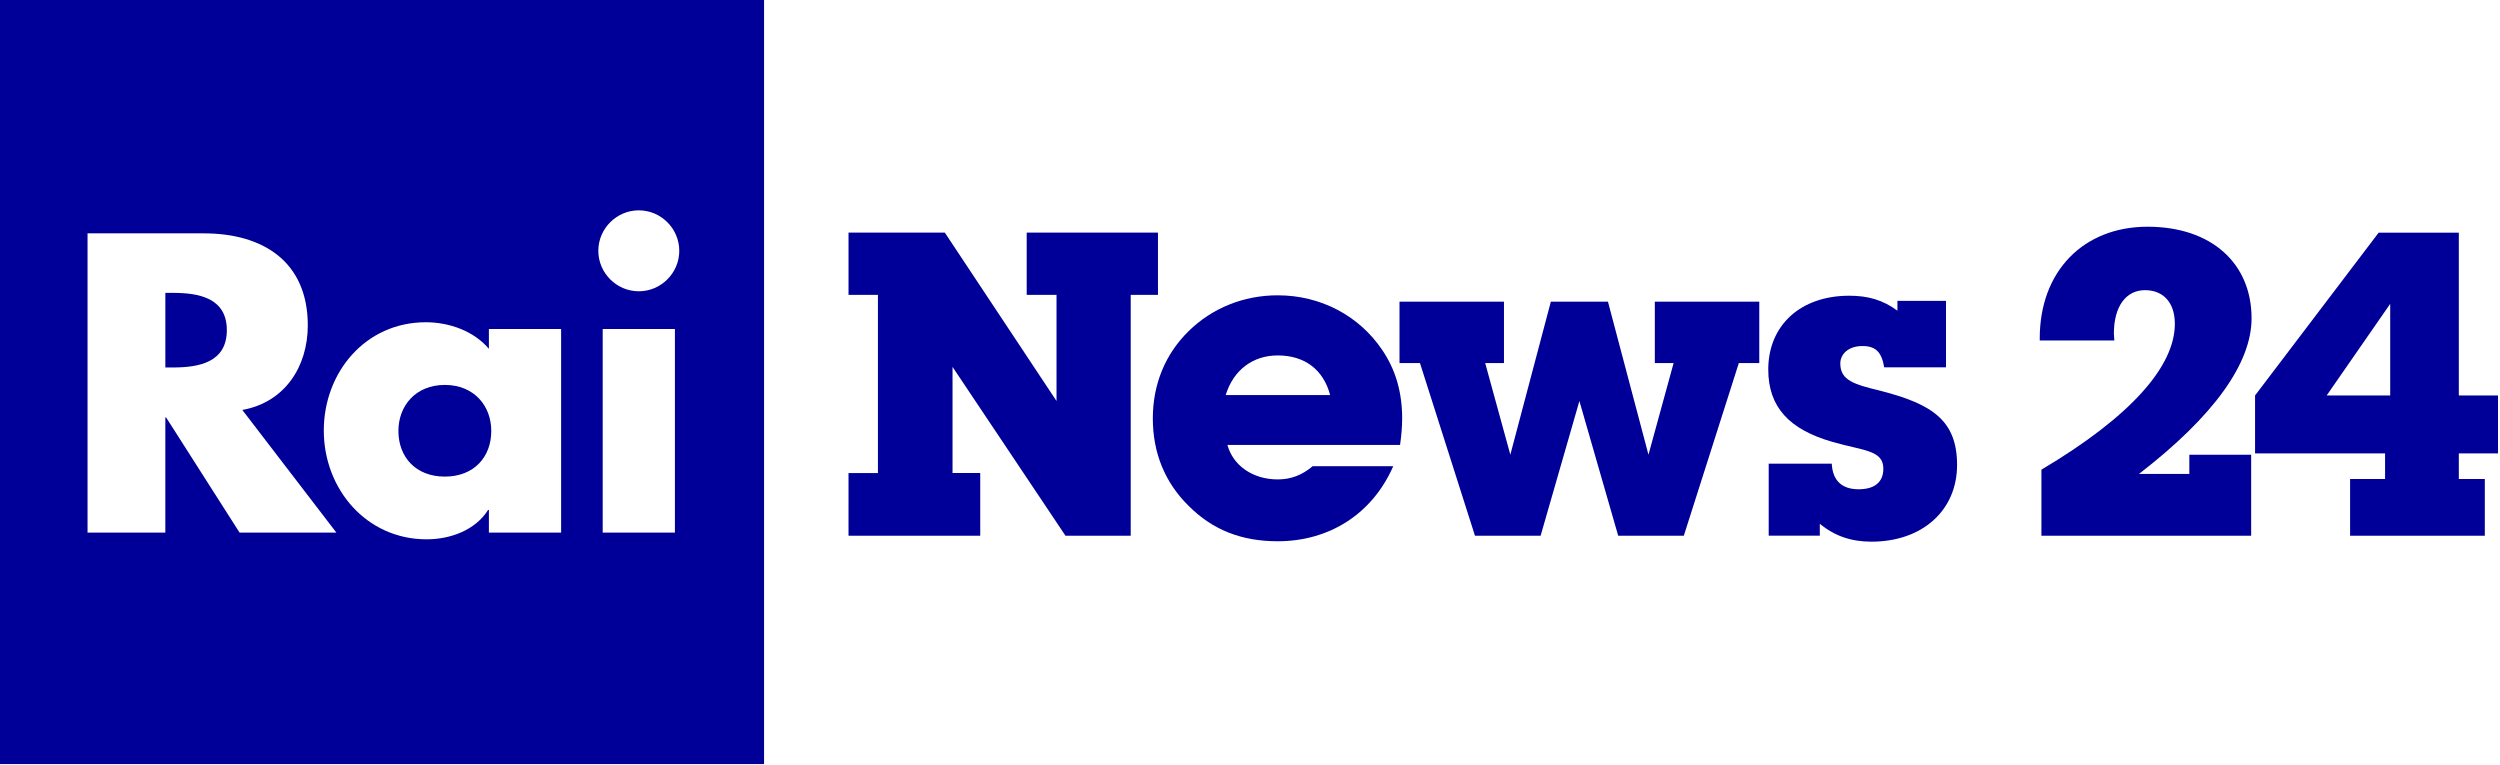 <svg width="800" height="244.7" enable-background="new 0 0 1634.684 500" version="1.1" viewBox="0 0 800 244.7" xml:space="preserve" xmlns="http://www.w3.org/2000/svg">

<g transform="matrix(.489 0 0 .489 0 -7.583e-6)" fill="#009">
	
		
			<path d="m0 1.5495e-5v500h500v-500h-500zm418.03 137.64c14.531 0 26.488 11.957 26.488 26.488-1e-3 14.533-11.957 26.484-26.488 26.484-14.533 0-26.488-11.951-26.488-26.484 0-14.531 11.956-26.488 26.488-26.488zm-360.74 15.066h76.091c38.697 0 68.037 18.431 68.037 60.239 0 26.997-15.065 50.373-42.851 55.318l61.54 80.25h-63.348l-48.051-75.329h-0.515v75.329h-50.904v-195.81zm50.912 38.947v48.817h4.925c16.62 0 35.308-3.109 35.308-24.397 0-21.31-18.688-24.42-35.308-24.42h-4.925zm170.43 19.224c15.32 0 31.432 5.713 41.298 17.388v-12.978h47.261v133.23h-47.261v-14.81h-0.535c-8.311 13.232-24.652 19.22-40.229 19.22-39.487 0-67.275-32.985-67.275-71.15 0-38.185 27.277-70.895 66.74-70.895zm115.77 4.414h47.261v133.22h-47.261v-133.22zm-103.3 36.609c-19.221 0-30.387 13.766-30.387 30.132 0 16.876 11.167 29.852 30.387 29.852s30.387-12.976 30.387-29.852c0-16.366-11.167-30.132-30.387-30.132z"/>
			
		
		
			<path d="m555.27 309.56h19.247v-116.6h-19.247v-40.729h63.02l73.094 110.18v-69.454h-19.517v-40.729h85.908v40.729h-17.841v157.61h-42.693l-73.905-110.47v69.453h18.13v41.016h-86.196z"/>
			<path d="m836.13 354.2c-23.427 0-42.403-7.244-58.28-23.157-15.643-15.354-23.446-34.871-23.446-57.2s8.091-42.098 23.446-57.163c15.335-15.066 35.97-23.427 58.28-23.427 28.168 0 53.271 13.389 68.336 35.682 8.939 13.138 13.102 27.933 13.102 44.909 0 5.604-0.541 11.461-1.37 17.318h-112.98c3.622 13.372 16.454 22.563 32.907 22.563 8.651 0 15.913-2.775 22.87-8.632h52.73c-13.679 31.249-41.846 49.107-75.6 49.107m34.313-95.675c-4.451-16.741-16.724-25.932-34.313-25.932-16.182 0-28.995 9.479-34.024 25.932z"/>
			<path d="m915.84 197.43h68.355v40.17h-12.29l16.453 59.956 26.509-100.13h37.376l26.51 100.13 16.453-59.956h-12.291v-40.17h68.355v40.17h-13.389l-35.989 112.96h-42.945l-25.391-88.142-25.375 88.142h-42.962l-35.988-112.96h-13.391z"/>
			<path d="m1198.7 303.41c0.558 10.885 6.415 16.761 17.553 16.761 10.614 0 16.201-4.776 16.201-13.408 0-12.291-12.832-11.695-33.196-17.57-28.455-8.092-42.115-22.87-42.115-47.415 0-28.726 20.923-48.26 52.983-48.26 12.291 0 22.041 2.775 31.537 9.785v-6.434h31.789v43.522h-40.439c-1.676-10.038-5.586-13.949-14.237-13.949-9.209 0-14.488 5.298-14.488 11.426 0 11.156 9.19 13.678 26.203 17.841 33.754 8.669 50.207 19.283 50.207 48.55 0 29.861-22.851 50.206-56.047 50.206-13.119 0-23.986-3.622-33.771-11.713v7.803h-33.448v-47.144h41.268z"/>
			<path d="m1335.9 350.56v-43.214c58.299-34.619 87.312-67.508 87.312-95.423 0-13.929-7.533-22.039-19.535-22.039-12.254 0-20.364 10.344-20.364 28.473 0 1.406 0.306 3.082 0.306 4.451h-48.819v-1.369c0-44.098 28.708-73.076 70.572-73.076 41.827 0 68.048 23.986 68.048 59.938 0 29.303-24.527 63.885-73.654 101.82h32.925v-12.561h40.458v53h-137.25z"/>
			<path d="m1537.9 313.46h22.887v-16.742h-85.078v-37.934l80.88-106.54h52.459v106.54h25.645v37.934h-25.645v16.742h17.013v37.106h-88.161zm26.24-114.63-41.575 59.957h41.575z"/>
		
	
</g>
</svg>
